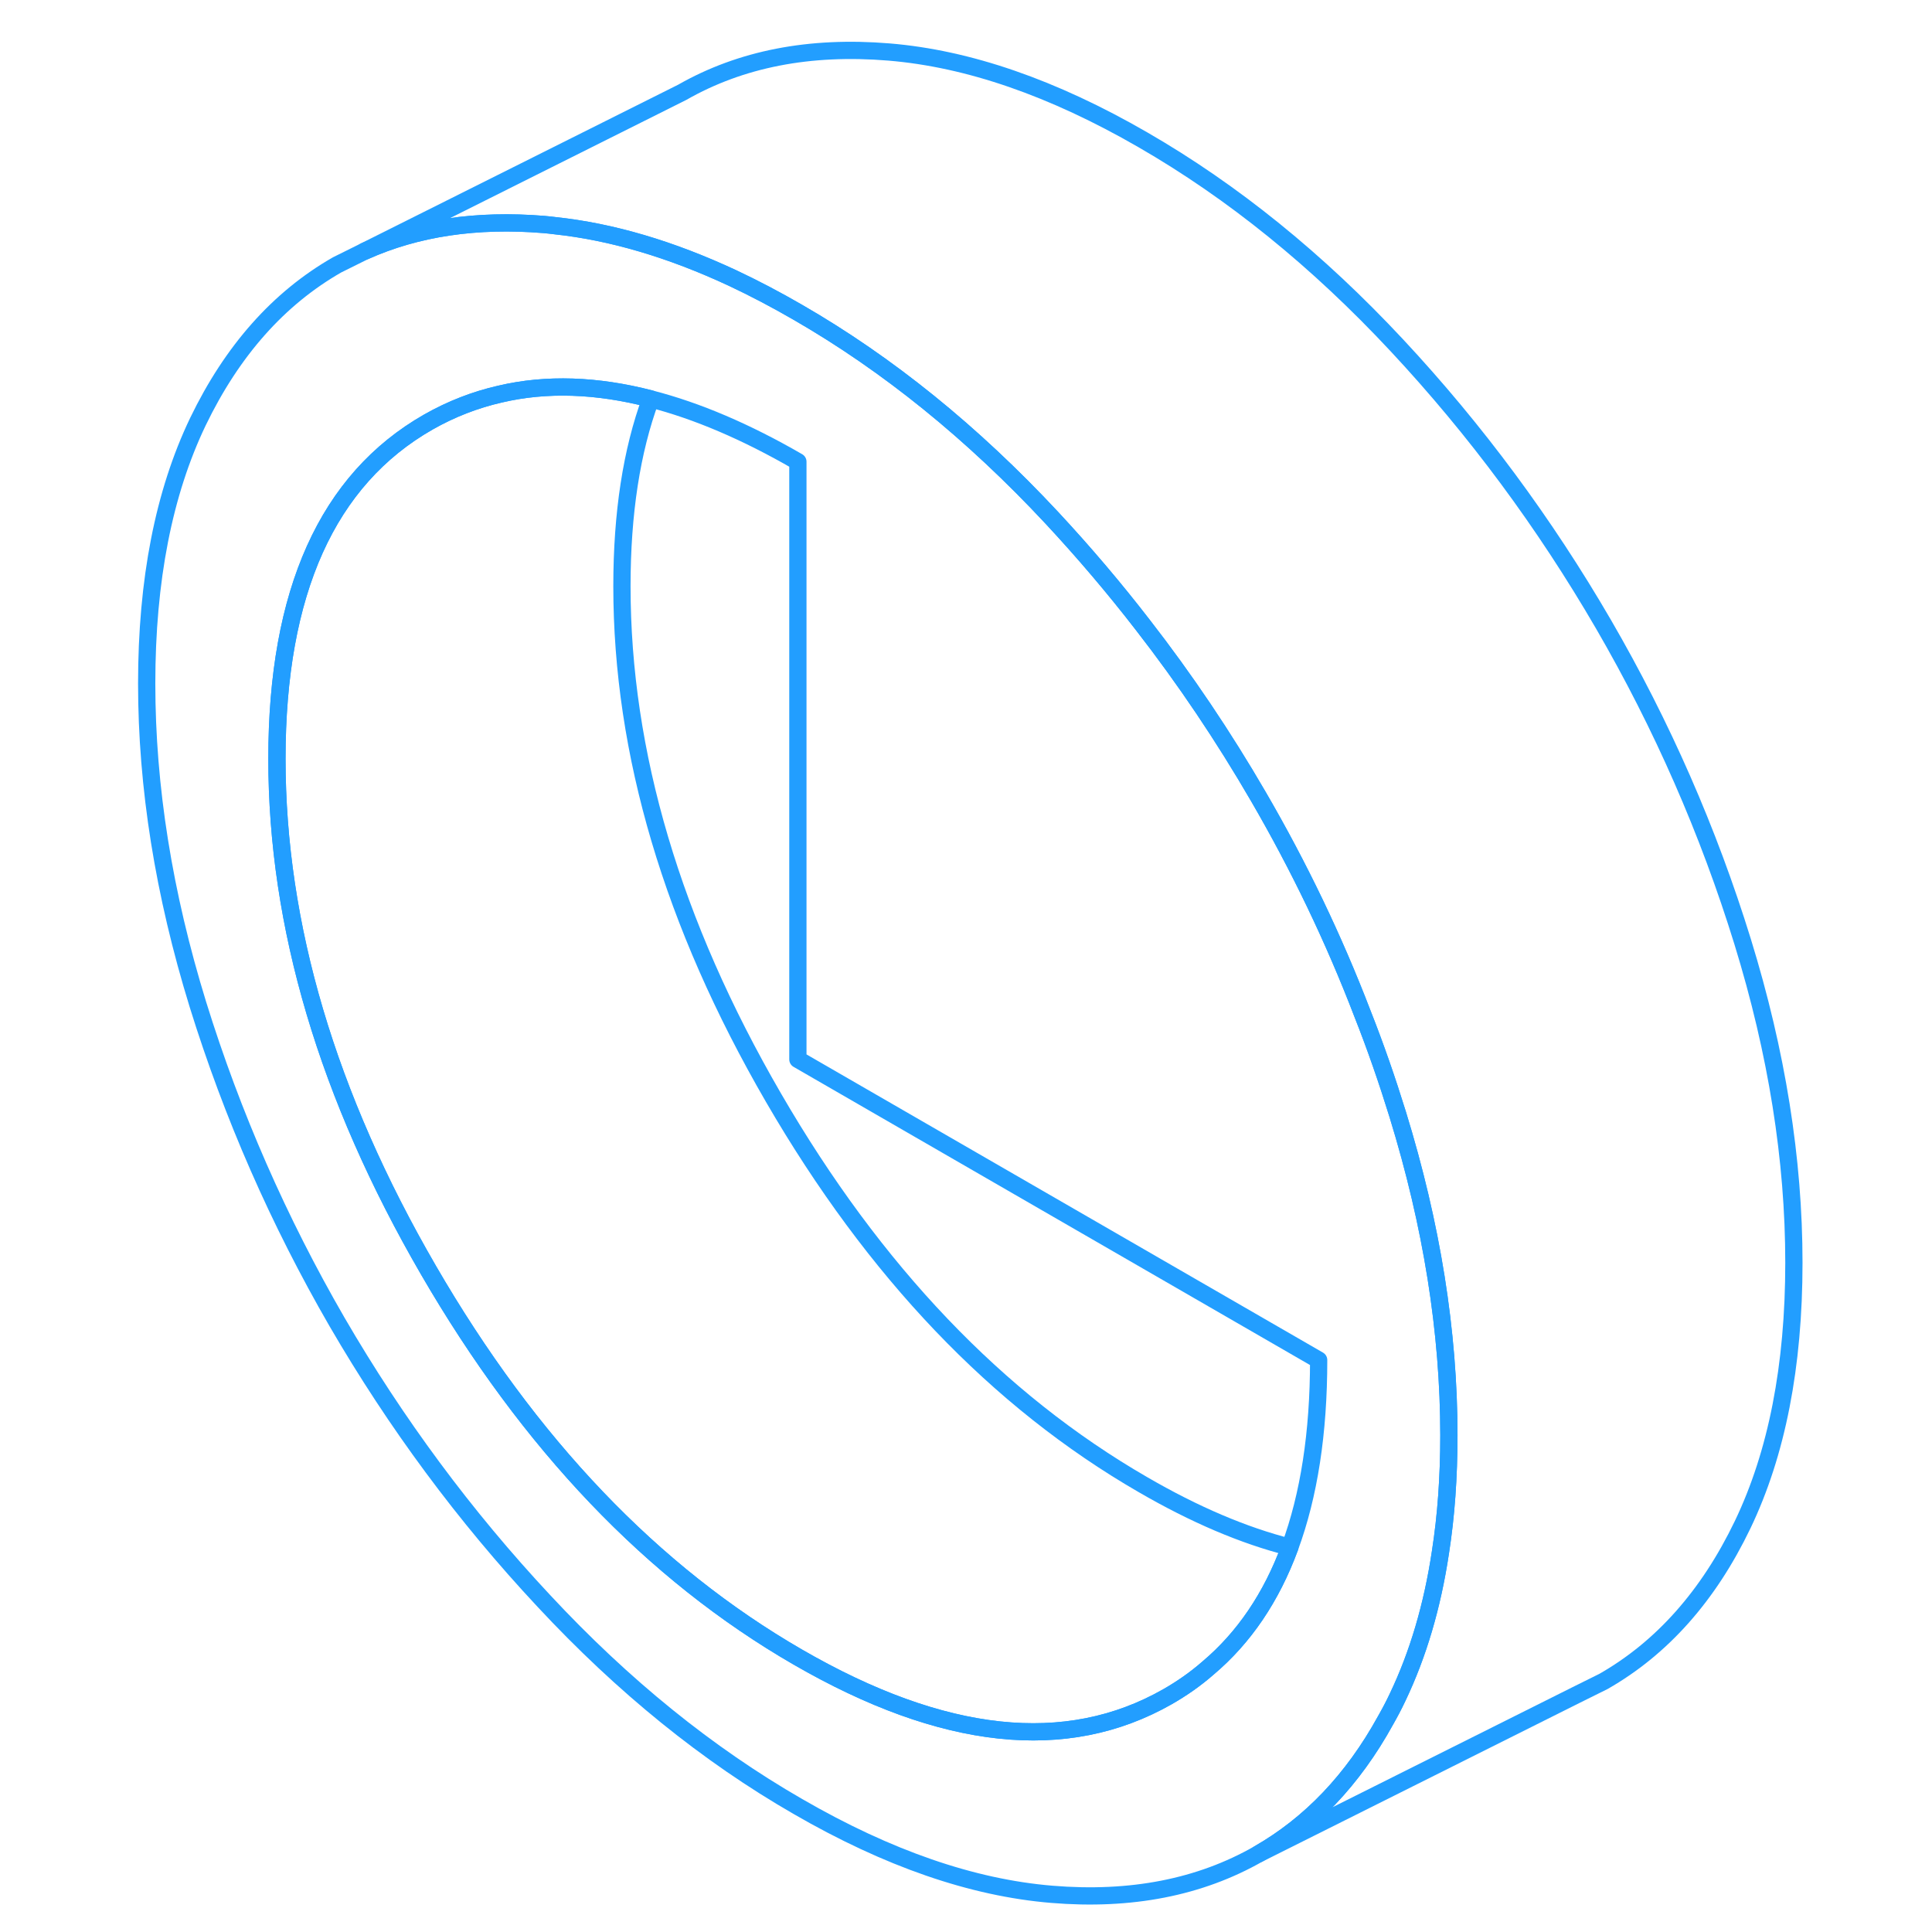 <svg width="48" height="48" viewBox="0 0 100 112" fill="none" xmlns="http://www.w3.org/2000/svg" stroke-width="1px" stroke-linecap="round" stroke-linejoin="round"><path d="M75.024 64.594C74.414 62.624 73.744 60.684 72.984 58.764C71.324 54.434 69.314 50.245 66.954 46.184C64.934 42.705 62.704 39.385 60.254 36.234C58.594 34.084 56.834 32.014 54.974 30.015C50.374 25.084 45.474 21.114 40.254 18.105C38.974 17.364 37.714 16.704 36.484 16.125C32.884 14.444 29.454 13.434 26.184 13.084C25.964 13.054 25.744 13.034 25.534 13.014C21.634 12.694 18.164 13.205 15.134 14.565L13.544 15.354C10.154 17.294 7.464 20.324 5.474 24.444C3.494 28.574 2.504 33.635 2.504 39.624C2.504 45.614 3.494 51.815 5.474 58.234C7.464 64.644 10.154 70.784 13.544 76.644C16.944 82.495 20.934 87.895 25.534 92.815C30.124 97.745 35.024 101.714 40.254 104.724C45.474 107.744 50.374 109.435 54.974 109.815C59.564 110.195 63.554 109.414 66.954 107.474C69.964 105.754 72.424 103.174 74.314 99.745C74.564 99.305 74.804 98.855 75.024 98.385C76.204 95.915 77.034 93.115 77.504 89.984C77.834 87.874 77.994 85.614 77.994 83.204C77.994 77.214 77.004 71.014 75.024 64.594ZM68.774 89.694C67.704 92.594 66.124 94.934 64.024 96.704C63.304 97.334 62.514 97.885 61.674 98.365C55.824 101.694 48.684 100.935 40.254 96.065C31.824 91.195 24.684 83.715 18.834 73.624C12.984 63.535 10.054 53.654 10.054 43.984C10.054 34.315 12.984 27.805 18.834 24.465C20.154 23.715 21.544 23.174 22.994 22.845C25.674 22.215 28.594 22.314 31.724 23.125C34.404 23.814 37.244 25.024 40.254 26.765V61.414L70.444 78.844C70.444 83.064 69.884 86.684 68.774 89.694Z" stroke="#229EFF" stroke-linejoin="round"/><path d="M68.774 89.694C67.704 92.594 66.124 94.934 64.024 96.704C63.304 97.334 62.514 97.885 61.674 98.365C55.824 101.694 48.684 100.935 40.254 96.064C31.824 91.195 24.684 83.715 18.834 73.624C12.984 63.535 10.054 53.654 10.054 43.984C10.054 34.315 12.984 27.804 18.834 24.464C20.154 23.714 21.544 23.174 22.994 22.844C25.674 22.214 28.594 22.314 31.724 23.125C30.614 26.134 30.054 29.755 30.054 33.984C30.054 43.654 32.984 53.535 38.834 63.624C44.684 73.715 51.824 81.195 60.254 86.064C63.254 87.805 66.094 89.014 68.774 89.694Z" stroke="#229EFF" stroke-linejoin="round"/><path d="M97.994 73.204C97.994 79.194 97.004 84.254 95.024 88.385C93.044 92.504 90.354 95.534 86.954 97.475L85.364 98.264L66.954 107.474C69.964 105.754 72.424 103.174 74.314 99.745C74.564 99.305 74.804 98.855 75.024 98.385C76.204 95.915 77.034 93.115 77.504 89.984C77.834 87.874 77.994 85.614 77.994 83.204C77.994 77.214 77.004 71.014 75.024 64.594C74.414 62.624 73.744 60.684 72.984 58.764C71.324 54.434 69.314 50.245 66.954 46.185C64.934 42.705 62.704 39.385 60.254 36.234C58.594 34.084 56.834 32.014 54.974 30.015C50.374 25.084 45.474 21.114 40.254 18.105C38.974 17.364 37.714 16.704 36.484 16.125C32.884 14.444 29.454 13.434 26.184 13.085C25.964 13.055 25.744 13.034 25.534 13.014C21.634 12.694 18.164 13.205 15.134 14.565L33.544 5.354C36.944 3.414 40.934 2.635 45.534 3.015C50.124 3.395 55.024 5.084 60.254 8.104C65.474 11.114 70.374 15.085 74.974 20.015C79.564 24.934 83.554 30.335 86.954 36.185C90.354 42.045 93.044 48.184 95.024 54.594C97.004 61.014 97.994 67.214 97.994 73.204Z" stroke="#229EFF" stroke-linejoin="round"/></svg>